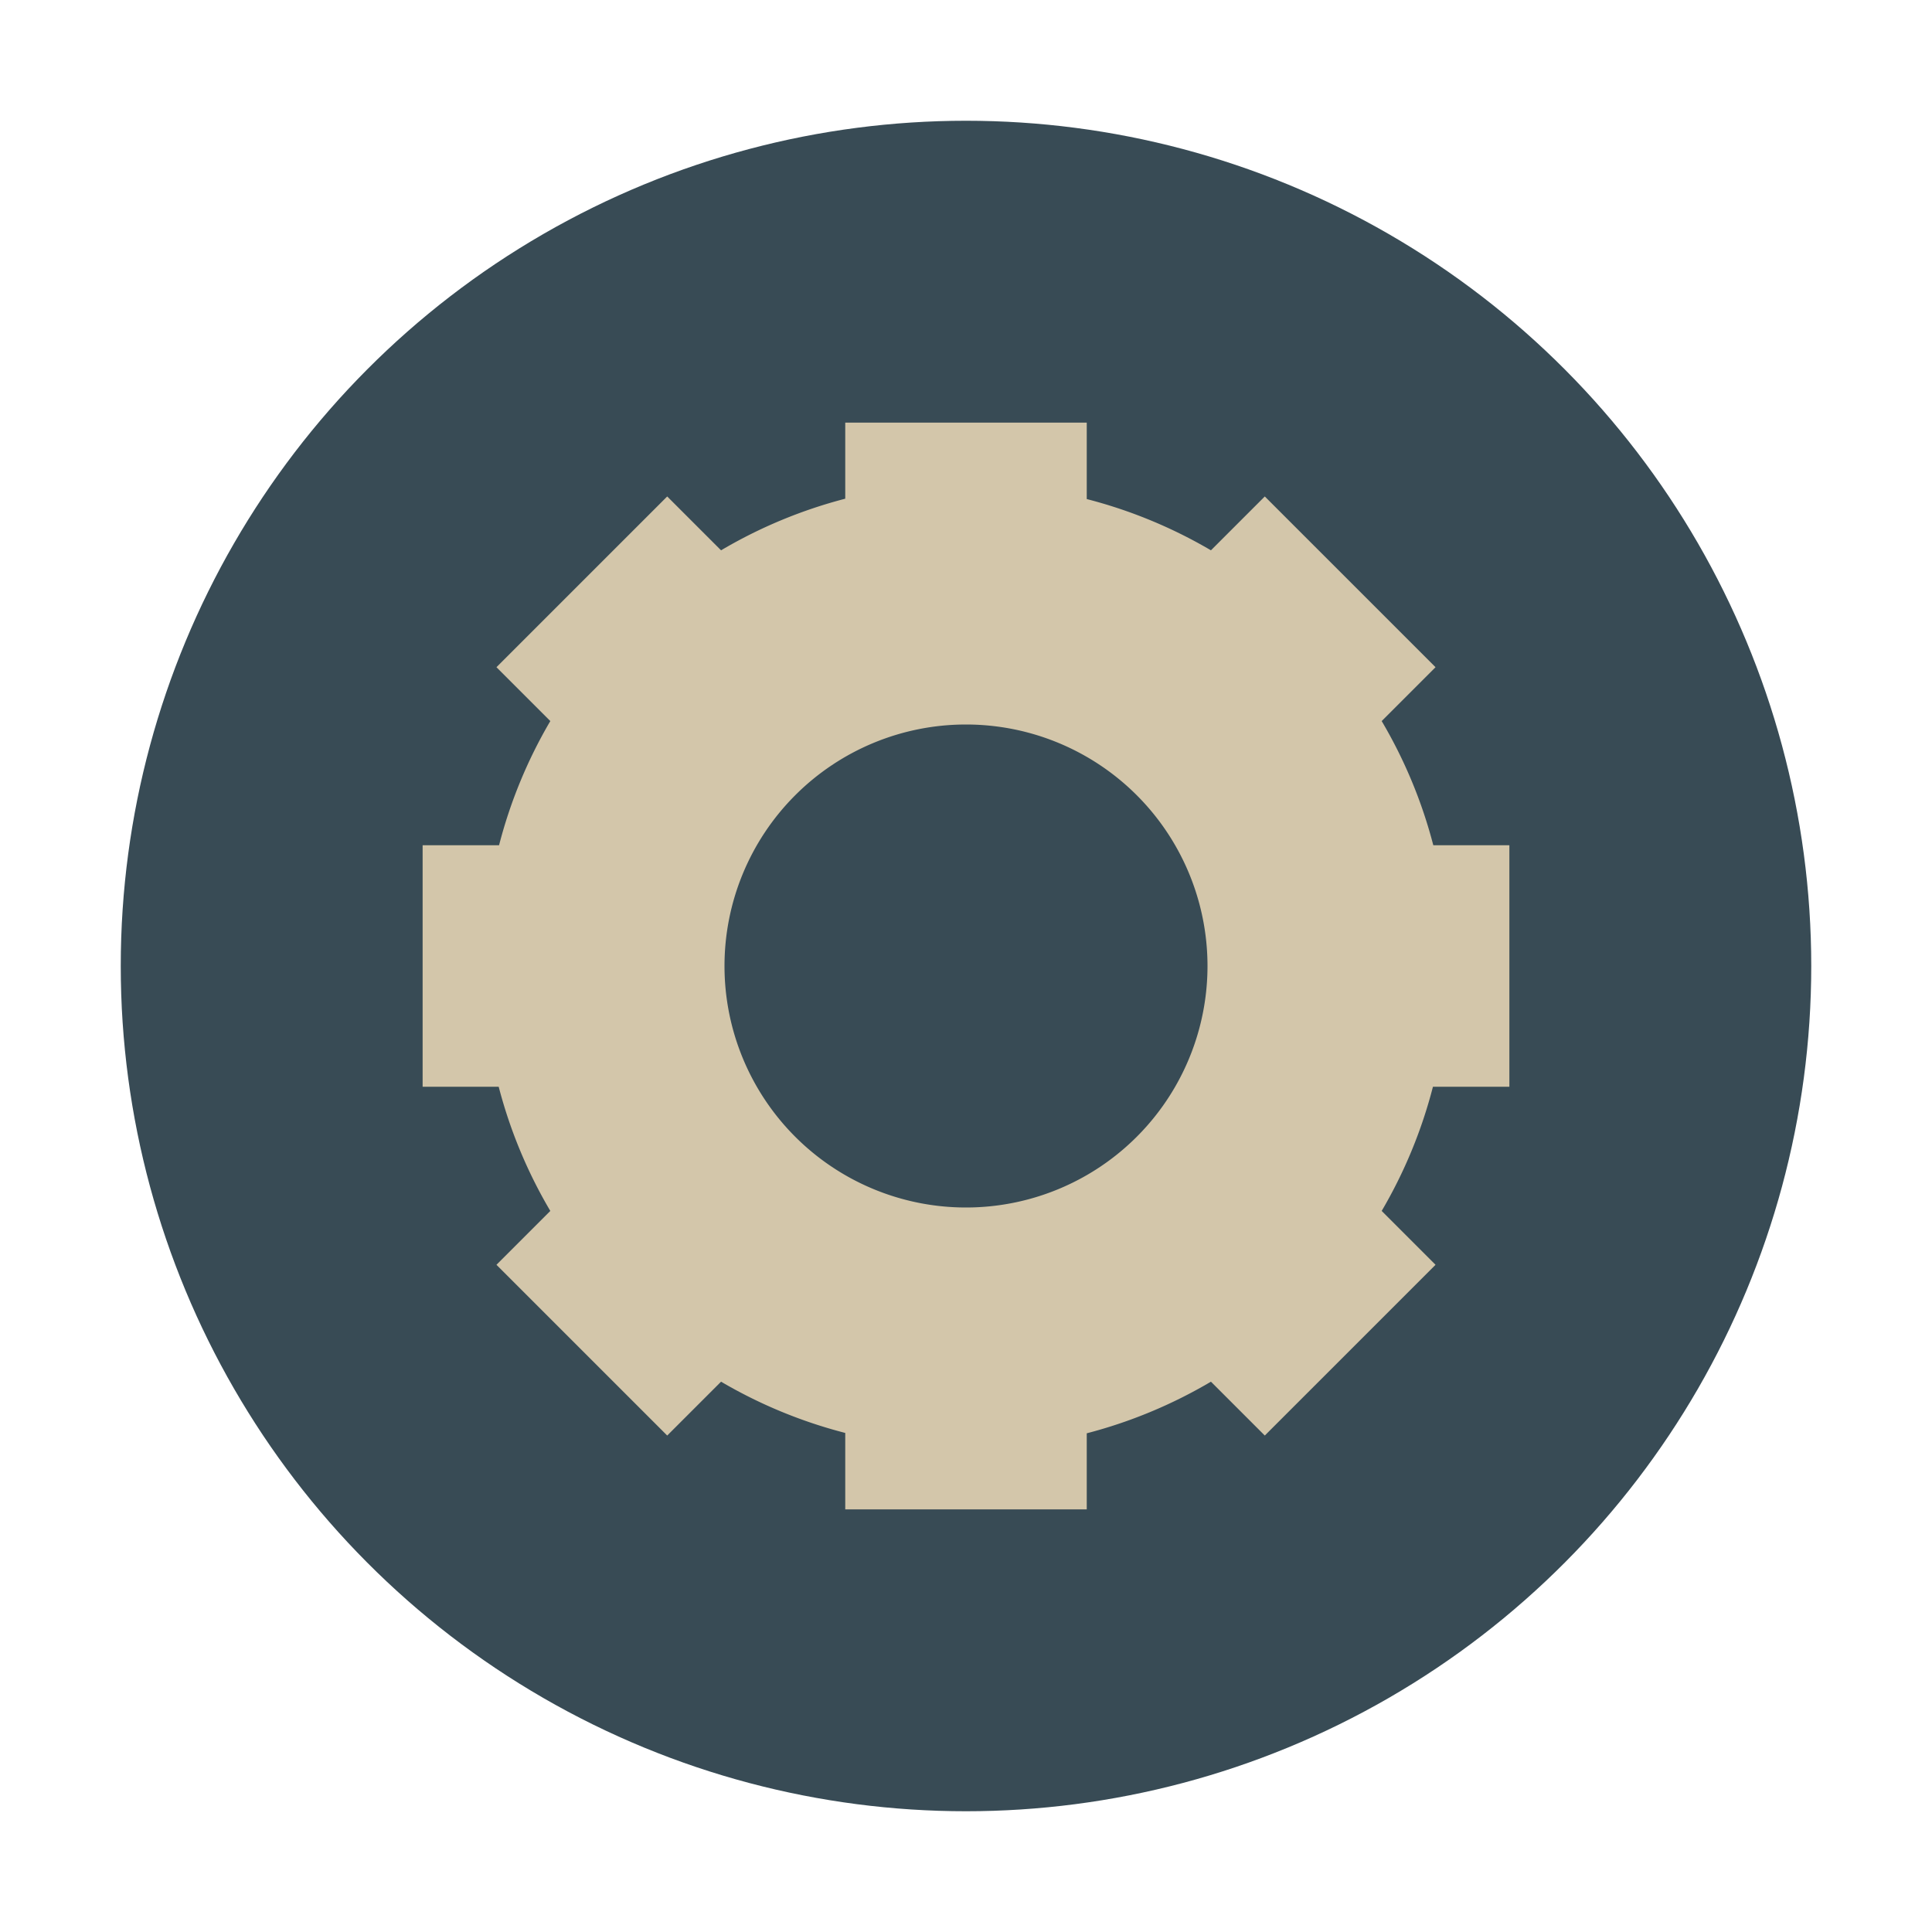 <svg xmlns="http://www.w3.org/2000/svg" width="32" height="32" version="1.1">
 <circle style="fill:#384b55" cx="16" cy="16" r="14"/>
 <path style="fill:#d3c6aa" d="M 14 7 L 14 8.26 A 8 8 0 0 0 11.943 9.115 L 11.051 8.223 L 8.223 11.051 L 9.115 11.943 A 8 8 0 0 0 8.266 14 L 7 14 L 7 18 L 8.26 18 A 8 8 0 0 0 9.115 20.057 L 8.223 20.949 L 11.051 23.777 L 11.943 22.885 A 8 8 0 0 0 14 23.734 L 14 25 L 18 25 L 18 23.74 A 8 8 0 0 0 20.057 22.885 L 20.949 23.777 L 23.777 20.949 L 22.885 20.057 A 8 8 0 0 0 23.734 18 L 25 18 L 25 14 L 23.74 14 A 8 8 0 0 0 22.885 11.943 L 23.777 11.051 L 20.949 8.223 L 20.057 9.115 A 8 8 0 0 0 18 8.266 L 18 7 L 14 7 z M 16 12 A 4 4 0 0 1 20 16 A 4 4 0 0 1 16 20 A 4 4 0 0 1 12 16 A 4 4 0 0 1 16 12 z"/>
</svg>
